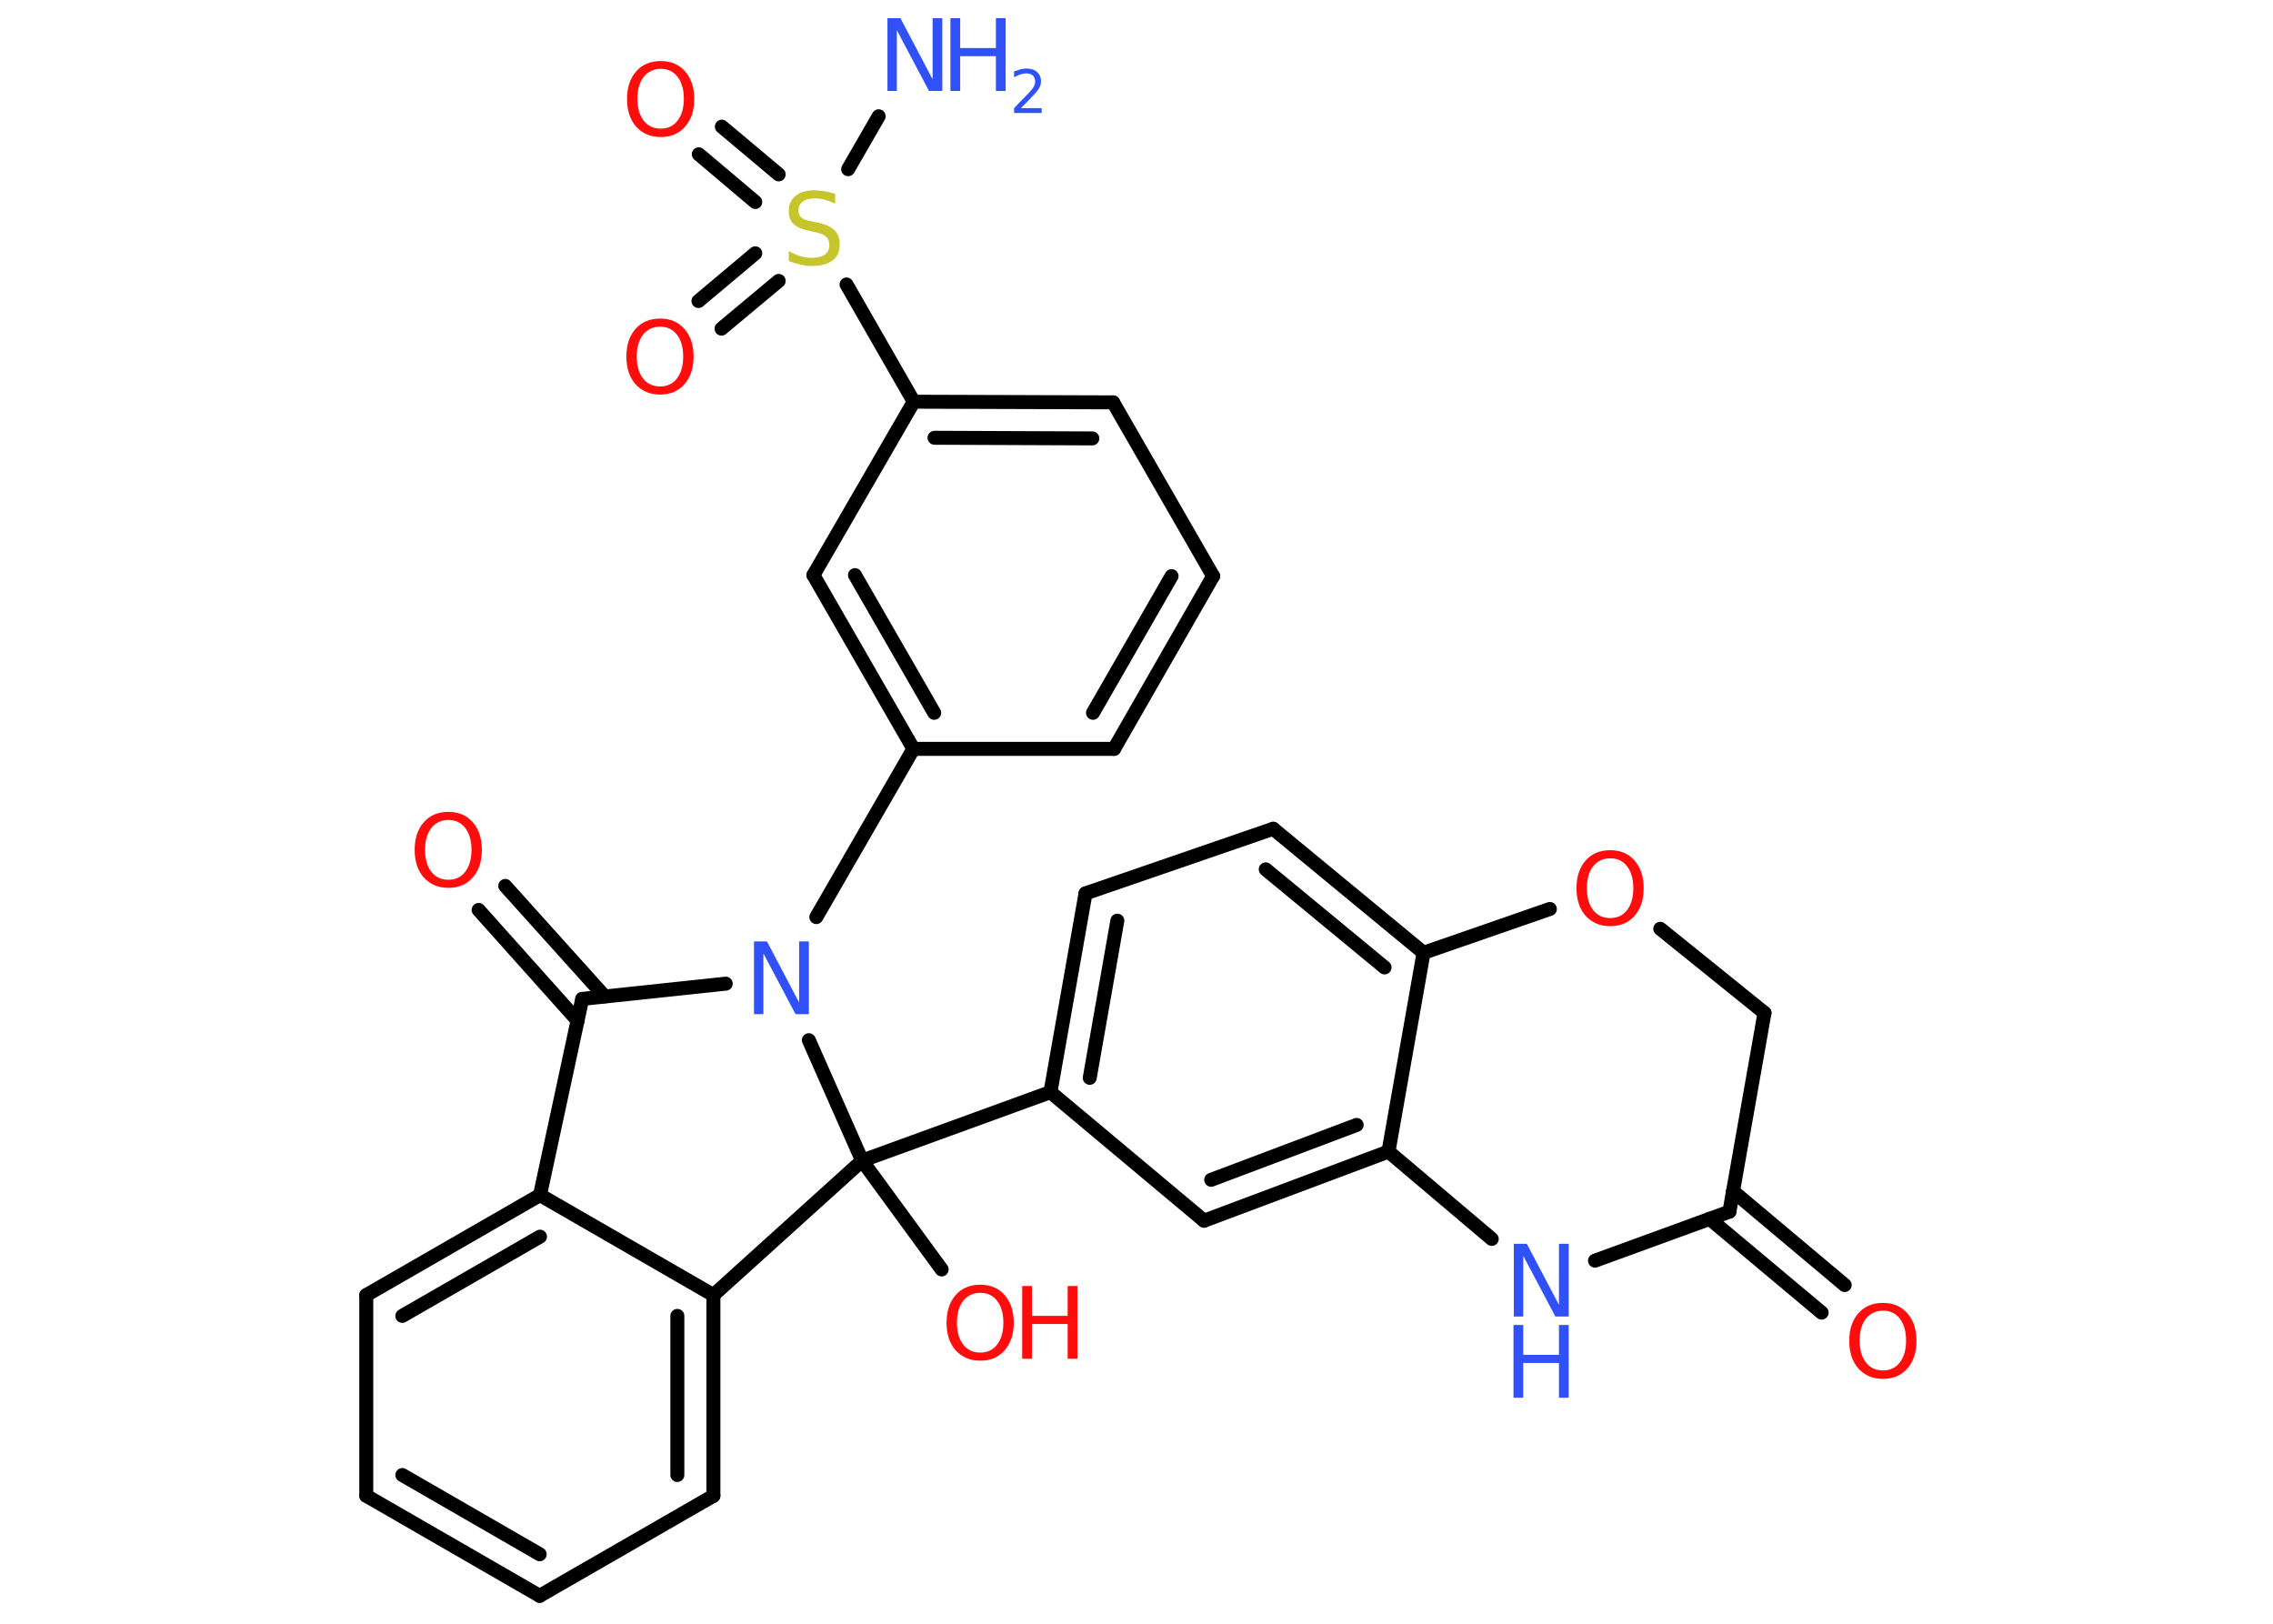 <?xml version='1.0' encoding='UTF-8'?>
<!DOCTYPE svg PUBLIC "-//W3C//DTD SVG 1.1//EN" "http://www.w3.org/Graphics/SVG/1.1/DTD/svg11.dtd">
<svg version='1.2' xmlns='http://www.w3.org/2000/svg' xmlns:xlink='http://www.w3.org/1999/xlink' width='70.0mm' height='50.0mm' viewBox='0 0 70.0 50.0'>
  <desc>Generated by the Chemistry Development Kit (http://github.com/cdk)</desc>
  <g stroke-linecap='round' stroke-linejoin='round' stroke='#000000' stroke-width='.43' fill='#FF0D0D'>
    <rect x='.0' y='.0' width='70.0' height='50.0' fill='#FFFFFF' stroke='none'/>
    <g id='mol1' class='mol'>
      <line id='mol1bnd1' class='bond' x1='27.06' y1='3.58' x2='26.12' y2='5.21'/>
      <g id='mol1bnd2' class='bond'>
        <line x1='23.98' y1='8.65' x2='22.22' y2='10.12'/>
        <line x1='23.26' y1='7.8' x2='21.51' y2='9.27'/>
      </g>
      <g id='mol1bnd3' class='bond'>
        <line x1='23.26' y1='6.22' x2='21.52' y2='4.75'/>
        <line x1='23.98' y1='5.37' x2='22.23' y2='3.9'/>
      </g>
      <line id='mol1bnd4' class='bond' x1='26.07' y1='8.76' x2='28.14' y2='12.37'/>
      <g id='mol1bnd5' class='bond'>
        <line x1='34.28' y1='12.39' x2='28.14' y2='12.37'/>
        <line x1='33.64' y1='13.5' x2='28.78' y2='13.48'/>
      </g>
      <line id='mol1bnd6' class='bond' x1='34.28' y1='12.39' x2='37.36' y2='17.74'/>
      <g id='mol1bnd7' class='bond'>
        <line x1='34.31' y1='23.06' x2='37.36' y2='17.74'/>
        <line x1='33.66' y1='21.95' x2='36.08' y2='17.74'/>
      </g>
      <line id='mol1bnd8' class='bond' x1='34.31' y1='23.06' x2='28.13' y2='23.06'/>
      <line id='mol1bnd9' class='bond' x1='28.13' y1='23.06' x2='25.14' y2='28.24'/>
      <line id='mol1bnd10' class='bond' x1='22.35' y1='30.29' x2='17.93' y2='30.76'/>
      <g id='mol1bnd11' class='bond'>
        <line x1='17.79' y1='31.43' x2='14.74' y2='28.02'/>
        <line x1='18.62' y1='30.68' x2='15.56' y2='27.28'/>
      </g>
      <line id='mol1bnd12' class='bond' x1='17.93' y1='30.76' x2='16.63' y2='36.8'/>
      <g id='mol1bnd13' class='bond'>
        <line x1='16.63' y1='36.8' x2='11.28' y2='39.88'/>
        <line x1='16.63' y1='38.08' x2='12.39' y2='40.52'/>
      </g>
      <line id='mol1bnd14' class='bond' x1='11.28' y1='39.88' x2='11.28' y2='46.06'/>
      <g id='mol1bnd15' class='bond'>
        <line x1='11.28' y1='46.06' x2='16.62' y2='49.14'/>
        <line x1='12.39' y1='45.42' x2='16.62' y2='47.86'/>
      </g>
      <line id='mol1bnd16' class='bond' x1='16.62' y1='49.14' x2='21.97' y2='46.06'/>
      <g id='mol1bnd17' class='bond'>
        <line x1='21.97' y1='46.06' x2='21.97' y2='39.88'/>
        <line x1='20.86' y1='45.42' x2='20.86' y2='40.52'/>
      </g>
      <line id='mol1bnd18' class='bond' x1='16.63' y1='36.8' x2='21.97' y2='39.88'/>
      <line id='mol1bnd19' class='bond' x1='21.97' y1='39.88' x2='26.55' y2='35.74'/>
      <line id='mol1bnd20' class='bond' x1='24.91' y1='32.03' x2='26.55' y2='35.74'/>
      <line id='mol1bnd21' class='bond' x1='26.55' y1='35.74' x2='29.0' y2='39.09'/>
      <line id='mol1bnd22' class='bond' x1='26.55' y1='35.74' x2='32.35' y2='33.63'/>
      <g id='mol1bnd23' class='bond'>
        <line x1='33.43' y1='27.51' x2='32.35' y2='33.63'/>
        <line x1='34.41' y1='28.35' x2='33.56' y2='33.19'/>
      </g>
      <line id='mol1bnd24' class='bond' x1='33.43' y1='27.51' x2='39.21' y2='25.52'/>
      <g id='mol1bnd25' class='bond'>
        <line x1='43.84' y1='29.34' x2='39.21' y2='25.52'/>
        <line x1='42.64' y1='29.79' x2='38.98' y2='26.77'/>
      </g>
      <line id='mol1bnd26' class='bond' x1='43.84' y1='29.34' x2='42.76' y2='35.46'/>
      <g id='mol1bnd27' class='bond'>
        <line x1='37.08' y1='37.59' x2='42.76' y2='35.46'/>
        <line x1='37.3' y1='36.33' x2='41.78' y2='34.64'/>
      </g>
      <line id='mol1bnd28' class='bond' x1='32.35' y1='33.63' x2='37.08' y2='37.59'/>
      <line id='mol1bnd29' class='bond' x1='42.76' y1='35.46' x2='45.94' y2='38.15'/>
      <line id='mol1bnd30' class='bond' x1='49.12' y1='38.82' x2='53.26' y2='37.31'/>
      <g id='mol1bnd31' class='bond'>
        <line x1='53.37' y1='36.68' x2='56.81' y2='39.57'/>
        <line x1='52.65' y1='37.53' x2='56.1' y2='40.42'/>
      </g>
      <line id='mol1bnd32' class='bond' x1='53.26' y1='37.31' x2='54.34' y2='31.19'/>
      <line id='mol1bnd33' class='bond' x1='54.34' y1='31.19' x2='51.13' y2='28.6'/>
      <line id='mol1bnd34' class='bond' x1='43.84' y1='29.34' x2='47.73' y2='27.99'/>
      <g id='mol1bnd35' class='bond'>
        <line x1='25.05' y1='17.71' x2='28.13' y2='23.06'/>
        <line x1='26.33' y1='17.71' x2='28.77' y2='21.95'/>
      </g>
      <line id='mol1bnd36' class='bond' x1='28.14' y1='12.37' x2='25.05' y2='17.71'/>
      <g id='mol1atm1' class='atom'>
        <path d='M27.32 .56h.41l.99 1.88v-1.88h.3v2.24h-.41l-.99 -1.87v1.87h-.29v-2.24z' stroke='none' fill='#3050F8'/>
        <path d='M29.27 .56h.3v.92h1.1v-.92h.3v2.24h-.3v-1.07h-1.1v1.07h-.3v-2.24z' stroke='none' fill='#3050F8'/>
        <path d='M31.45 3.33h.63v.15h-.85v-.15q.1 -.11 .28 -.29q.18 -.18 .22 -.23q.09 -.1 .12 -.17q.03 -.07 .03 -.13q.0 -.11 -.07 -.18q-.07 -.07 -.2 -.07q-.09 .0 -.18 .03q-.09 .03 -.2 .09v-.18q.11 -.04 .21 -.07q.1 -.02 .17 -.02q.21 .0 .33 .11q.12 .11 .12 .28q.0 .08 -.03 .16q-.03 .07 -.11 .17q-.02 .03 -.14 .15q-.12 .13 -.34 .35z' stroke='none' fill='#3050F8'/>
      </g>
      <path id='mol1atm2' class='atom' d='M25.72 5.97v.3q-.17 -.08 -.32 -.12q-.15 -.04 -.3 -.04q-.25 .0 -.38 .1q-.13 .1 -.13 .27q.0 .15 .09 .22q.09 .08 .34 .12l.18 .04q.34 .07 .5 .23q.16 .16 .16 .44q.0 .33 -.22 .49q-.22 .17 -.64 .17q-.16 .0 -.34 -.04q-.18 -.04 -.37 -.11v-.31q.18 .1 .36 .16q.18 .05 .35 .05q.26 .0 .4 -.1q.14 -.1 .14 -.29q.0 -.17 -.1 -.26q-.1 -.09 -.33 -.14l-.18 -.04q-.34 -.07 -.49 -.21q-.15 -.14 -.15 -.4q.0 -.3 .21 -.47q.21 -.17 .58 -.17q.16 .0 .32 .03q.16 .03 .33 .08z' stroke='none' fill='#C6C62C'/>
      <path id='mol1atm3' class='atom' d='M20.33 10.06q-.33 .0 -.53 .25q-.19 .25 -.19 .67q.0 .42 .19 .67q.19 .25 .53 .25q.33 .0 .52 -.25q.19 -.25 .19 -.67q.0 -.42 -.19 -.67q-.19 -.25 -.52 -.25zM20.33 9.81q.47 .0 .75 .32q.28 .32 .28 .85q.0 .53 -.28 .85q-.28 .32 -.75 .32q-.47 .0 -.76 -.32q-.28 -.32 -.28 -.85q.0 -.53 .28 -.85q.28 -.32 .76 -.32z' stroke='none'/>
      <path id='mol1atm4' class='atom' d='M20.35 2.12q-.33 .0 -.53 .25q-.19 .25 -.19 .67q.0 .42 .19 .67q.19 .25 .53 .25q.33 .0 .52 -.25q.19 -.25 .19 -.67q.0 -.42 -.19 -.67q-.19 -.25 -.52 -.25zM20.35 1.88q.47 .0 .75 .32q.28 .32 .28 .85q.0 .53 -.28 .85q-.28 .32 -.75 .32q-.47 .0 -.76 -.32q-.28 -.32 -.28 -.85q.0 -.53 .28 -.85q.28 -.32 .76 -.32z' stroke='none'/>
      <path id='mol1atm10' class='atom' d='M23.21 28.99h.41l.99 1.88v-1.88h.3v2.24h-.41l-.99 -1.87v1.87h-.29v-2.24z' stroke='none' fill='#3050F8'/>
      <path id='mol1atm12' class='atom' d='M13.81 25.25q-.33 .0 -.53 .25q-.19 .25 -.19 .67q.0 .42 .19 .67q.19 .25 .53 .25q.33 .0 .52 -.25q.19 -.25 .19 -.67q.0 -.42 -.19 -.67q-.19 -.25 -.52 -.25zM13.81 25.0q.47 .0 .75 .32q.28 .32 .28 .85q.0 .53 -.28 .85q-.28 .32 -.75 .32q-.47 .0 -.76 -.32q-.28 -.32 -.28 -.85q.0 -.53 .28 -.85q.28 -.32 .76 -.32z' stroke='none'/>
      <g id='mol1atm20' class='atom'>
        <path d='M30.19 39.81q-.33 .0 -.53 .25q-.19 .25 -.19 .67q.0 .42 .19 .67q.19 .25 .53 .25q.33 .0 .52 -.25q.19 -.25 .19 -.67q.0 -.42 -.19 -.67q-.19 -.25 -.52 -.25zM30.19 39.56q.47 .0 .75 .32q.28 .32 .28 .85q.0 .53 -.28 .85q-.28 .32 -.75 .32q-.47 .0 -.76 -.32q-.28 -.32 -.28 -.85q.0 -.53 .28 -.85q.28 -.32 .76 -.32z' stroke='none'/>
        <path d='M31.48 39.6h.3v.92h1.1v-.92h.3v2.24h-.3v-1.07h-1.1v1.07h-.3v-2.24z' stroke='none'/>
      </g>
      <g id='mol1atm27' class='atom'>
        <path d='M46.61 38.3h.41l.99 1.88v-1.88h.3v2.24h-.41l-.99 -1.87v1.87h-.29v-2.24z' stroke='none' fill='#3050F8'/>
        <path d='M46.61 40.8h.3v.92h1.1v-.92h.3v2.24h-.3v-1.07h-1.1v1.07h-.3v-2.24z' stroke='none' fill='#3050F8'/>
      </g>
      <path id='mol1atm29' class='atom' d='M57.99 40.36q-.33 .0 -.53 .25q-.19 .25 -.19 .67q.0 .42 .19 .67q.19 .25 .53 .25q.33 .0 .52 -.25q.19 -.25 .19 -.67q.0 -.42 -.19 -.67q-.19 -.25 -.52 -.25zM57.99 40.12q.47 .0 .75 .32q.28 .32 .28 .85q.0 .53 -.28 .85q-.28 .32 -.75 .32q-.47 .0 -.76 -.32q-.28 -.32 -.28 -.85q.0 -.53 .28 -.85q.28 -.32 .76 -.32z' stroke='none'/>
      <path id='mol1atm31' class='atom' d='M49.59 26.43q-.33 .0 -.53 .25q-.19 .25 -.19 .67q.0 .42 .19 .67q.19 .25 .53 .25q.33 .0 .52 -.25q.19 -.25 .19 -.67q.0 -.42 -.19 -.67q-.19 -.25 -.52 -.25zM49.59 26.18q.47 .0 .75 .32q.28 .32 .28 .85q.0 .53 -.28 .85q-.28 .32 -.75 .32q-.47 .0 -.76 -.32q-.28 -.32 -.28 -.85q.0 -.53 .28 -.85q.28 -.32 .76 -.32z' stroke='none'/>
    </g>
  </g>
</svg>
